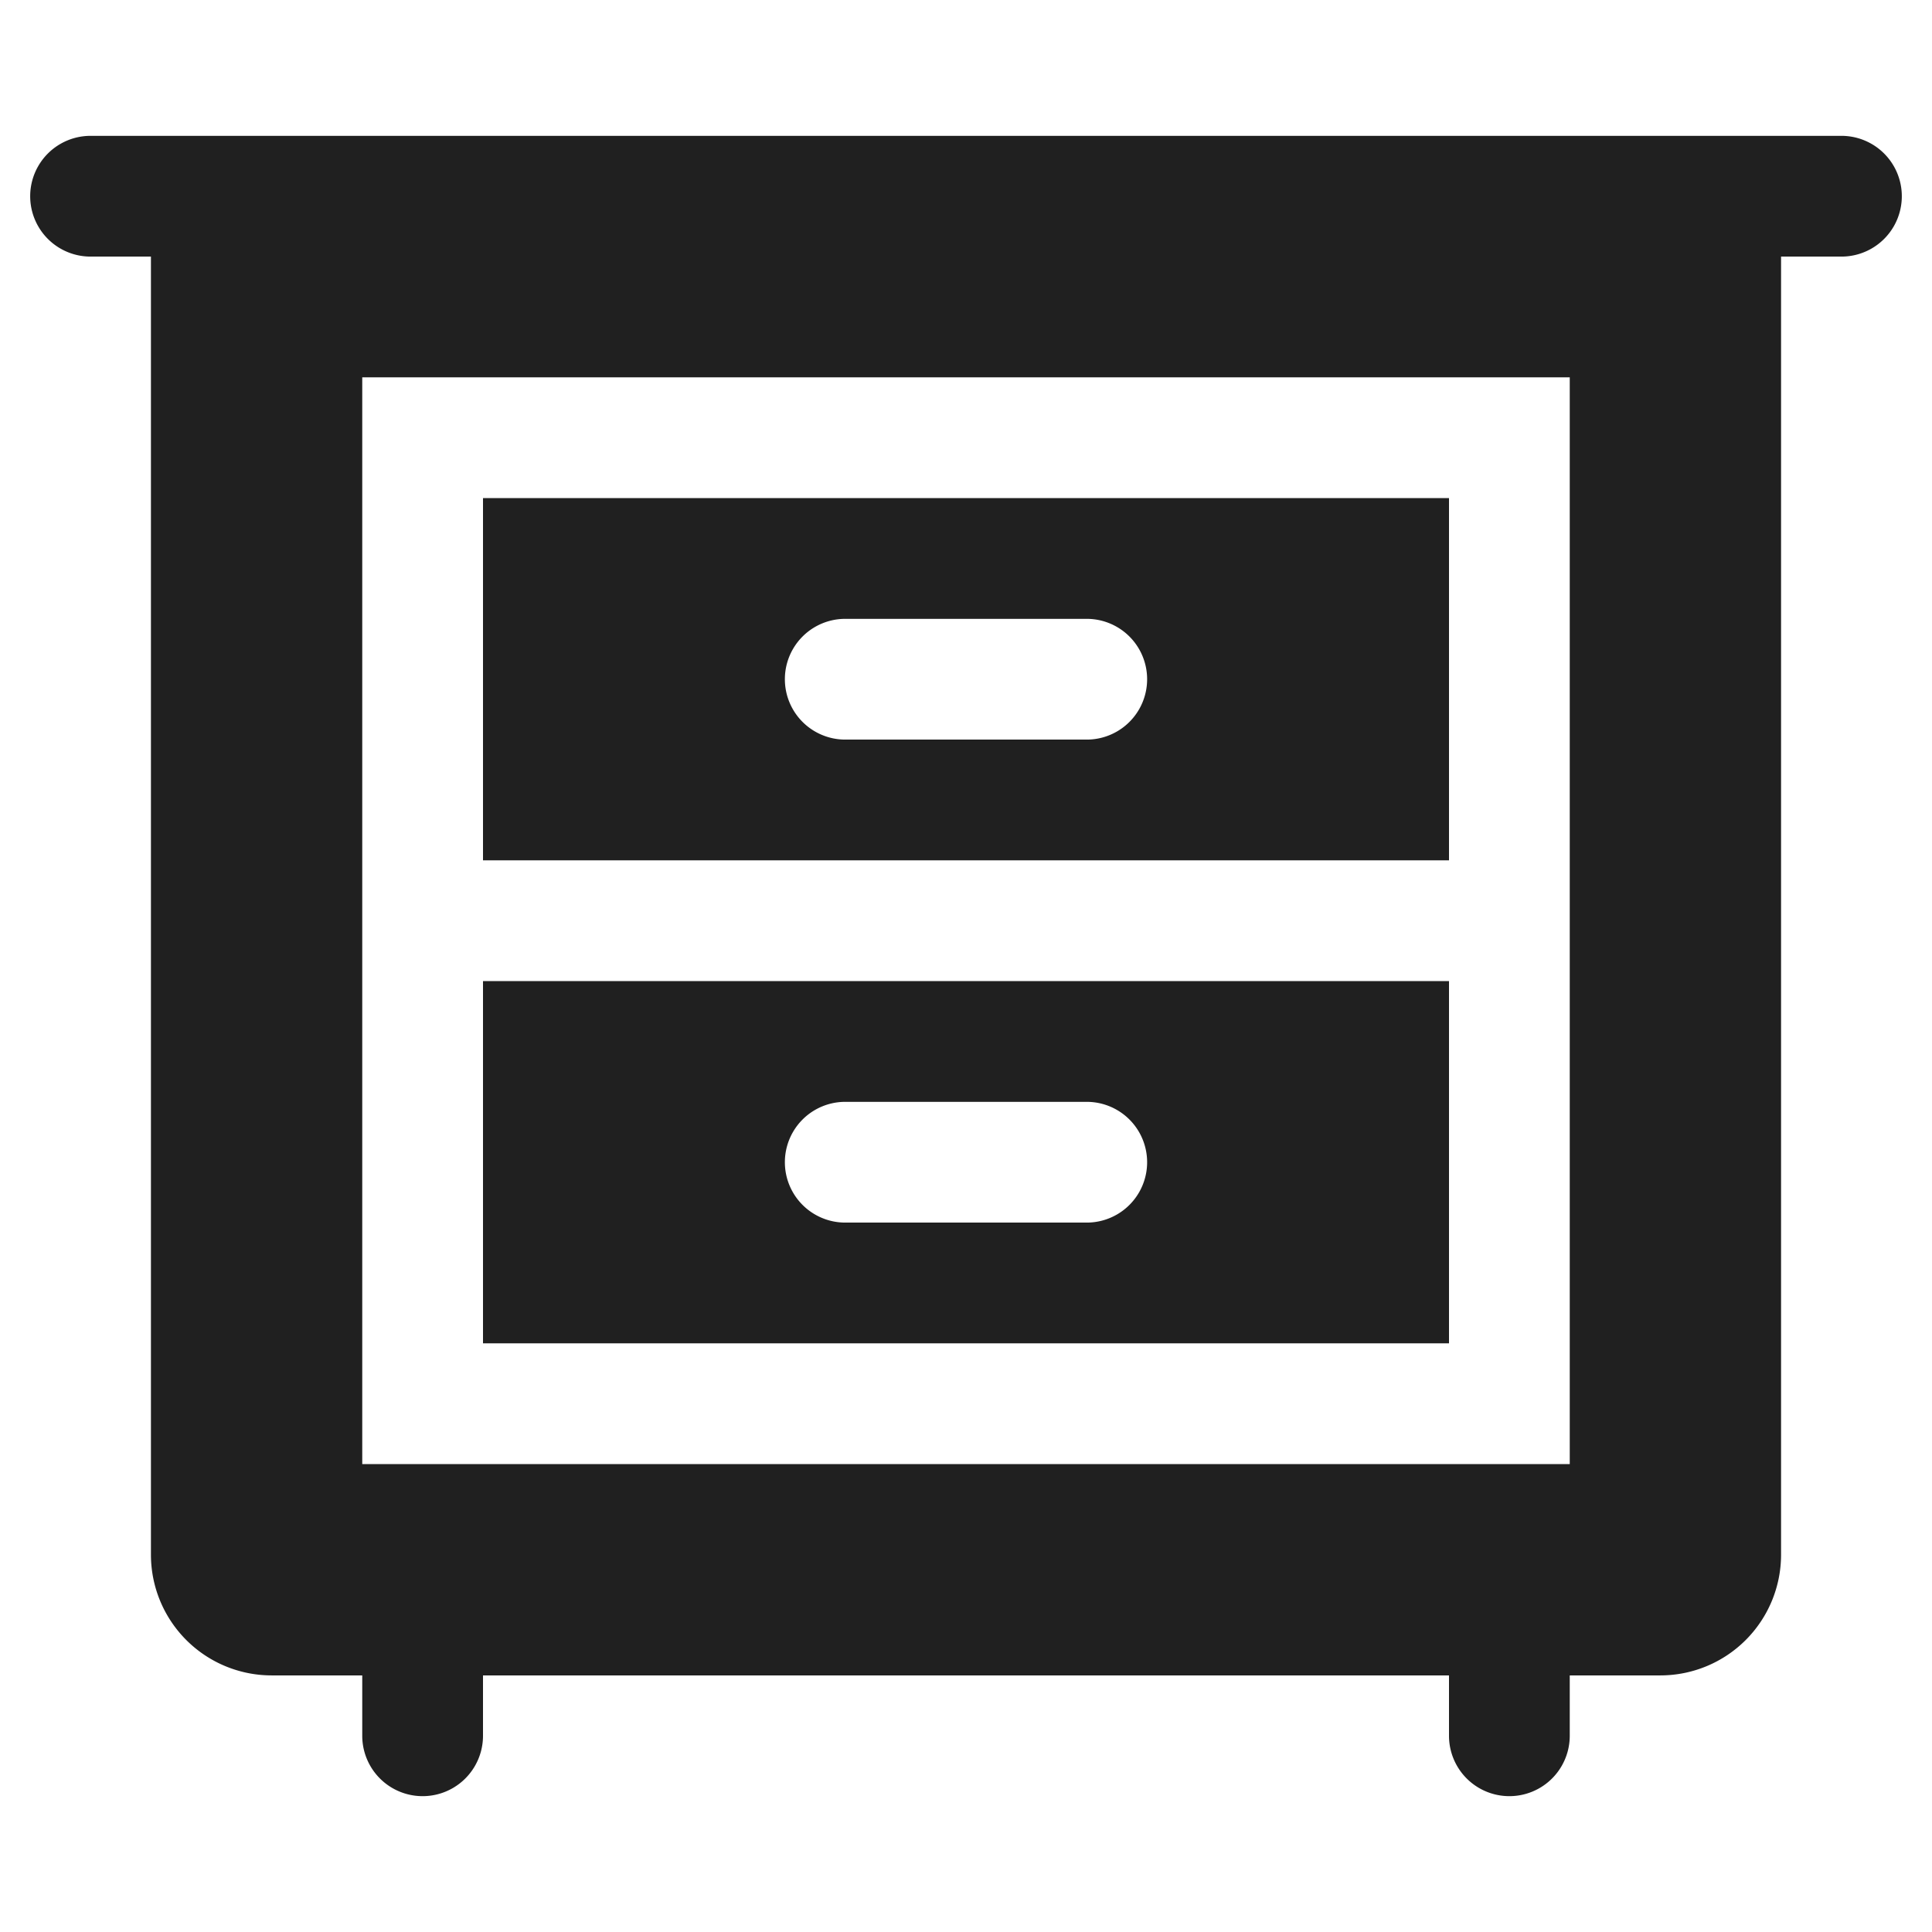 <svg xmlns="http://www.w3.org/2000/svg" viewBox="0 0 64 64" aria-labelledby="title" aria-describedby="desc"><path data-name="layer2" d="M61 4.5H3a2 2 0 0 0 0 4h2v43a4 4 0 0 0 4 4h3v2a2 2 0 1 0 4 0v-2h32v2a2 2 0 1 0 4 0v-2h3a4 4 0 0 0 4-4v-43h2a2 2 0 0 0 0-4zm-9 26v18H12v-36h40z" fill="#202020"/><path data-name="layer1" d="M48 32.5H16v12h32zm-12 8h-8a2 2 0 0 1 0-4h8a2 2 0 0 1 0 4zm12-24H16v12h32zm-12 8h-8a2 2 0 0 1 0-4h8a2 2 0 0 1 0 4z" fill="#202020"/></svg>